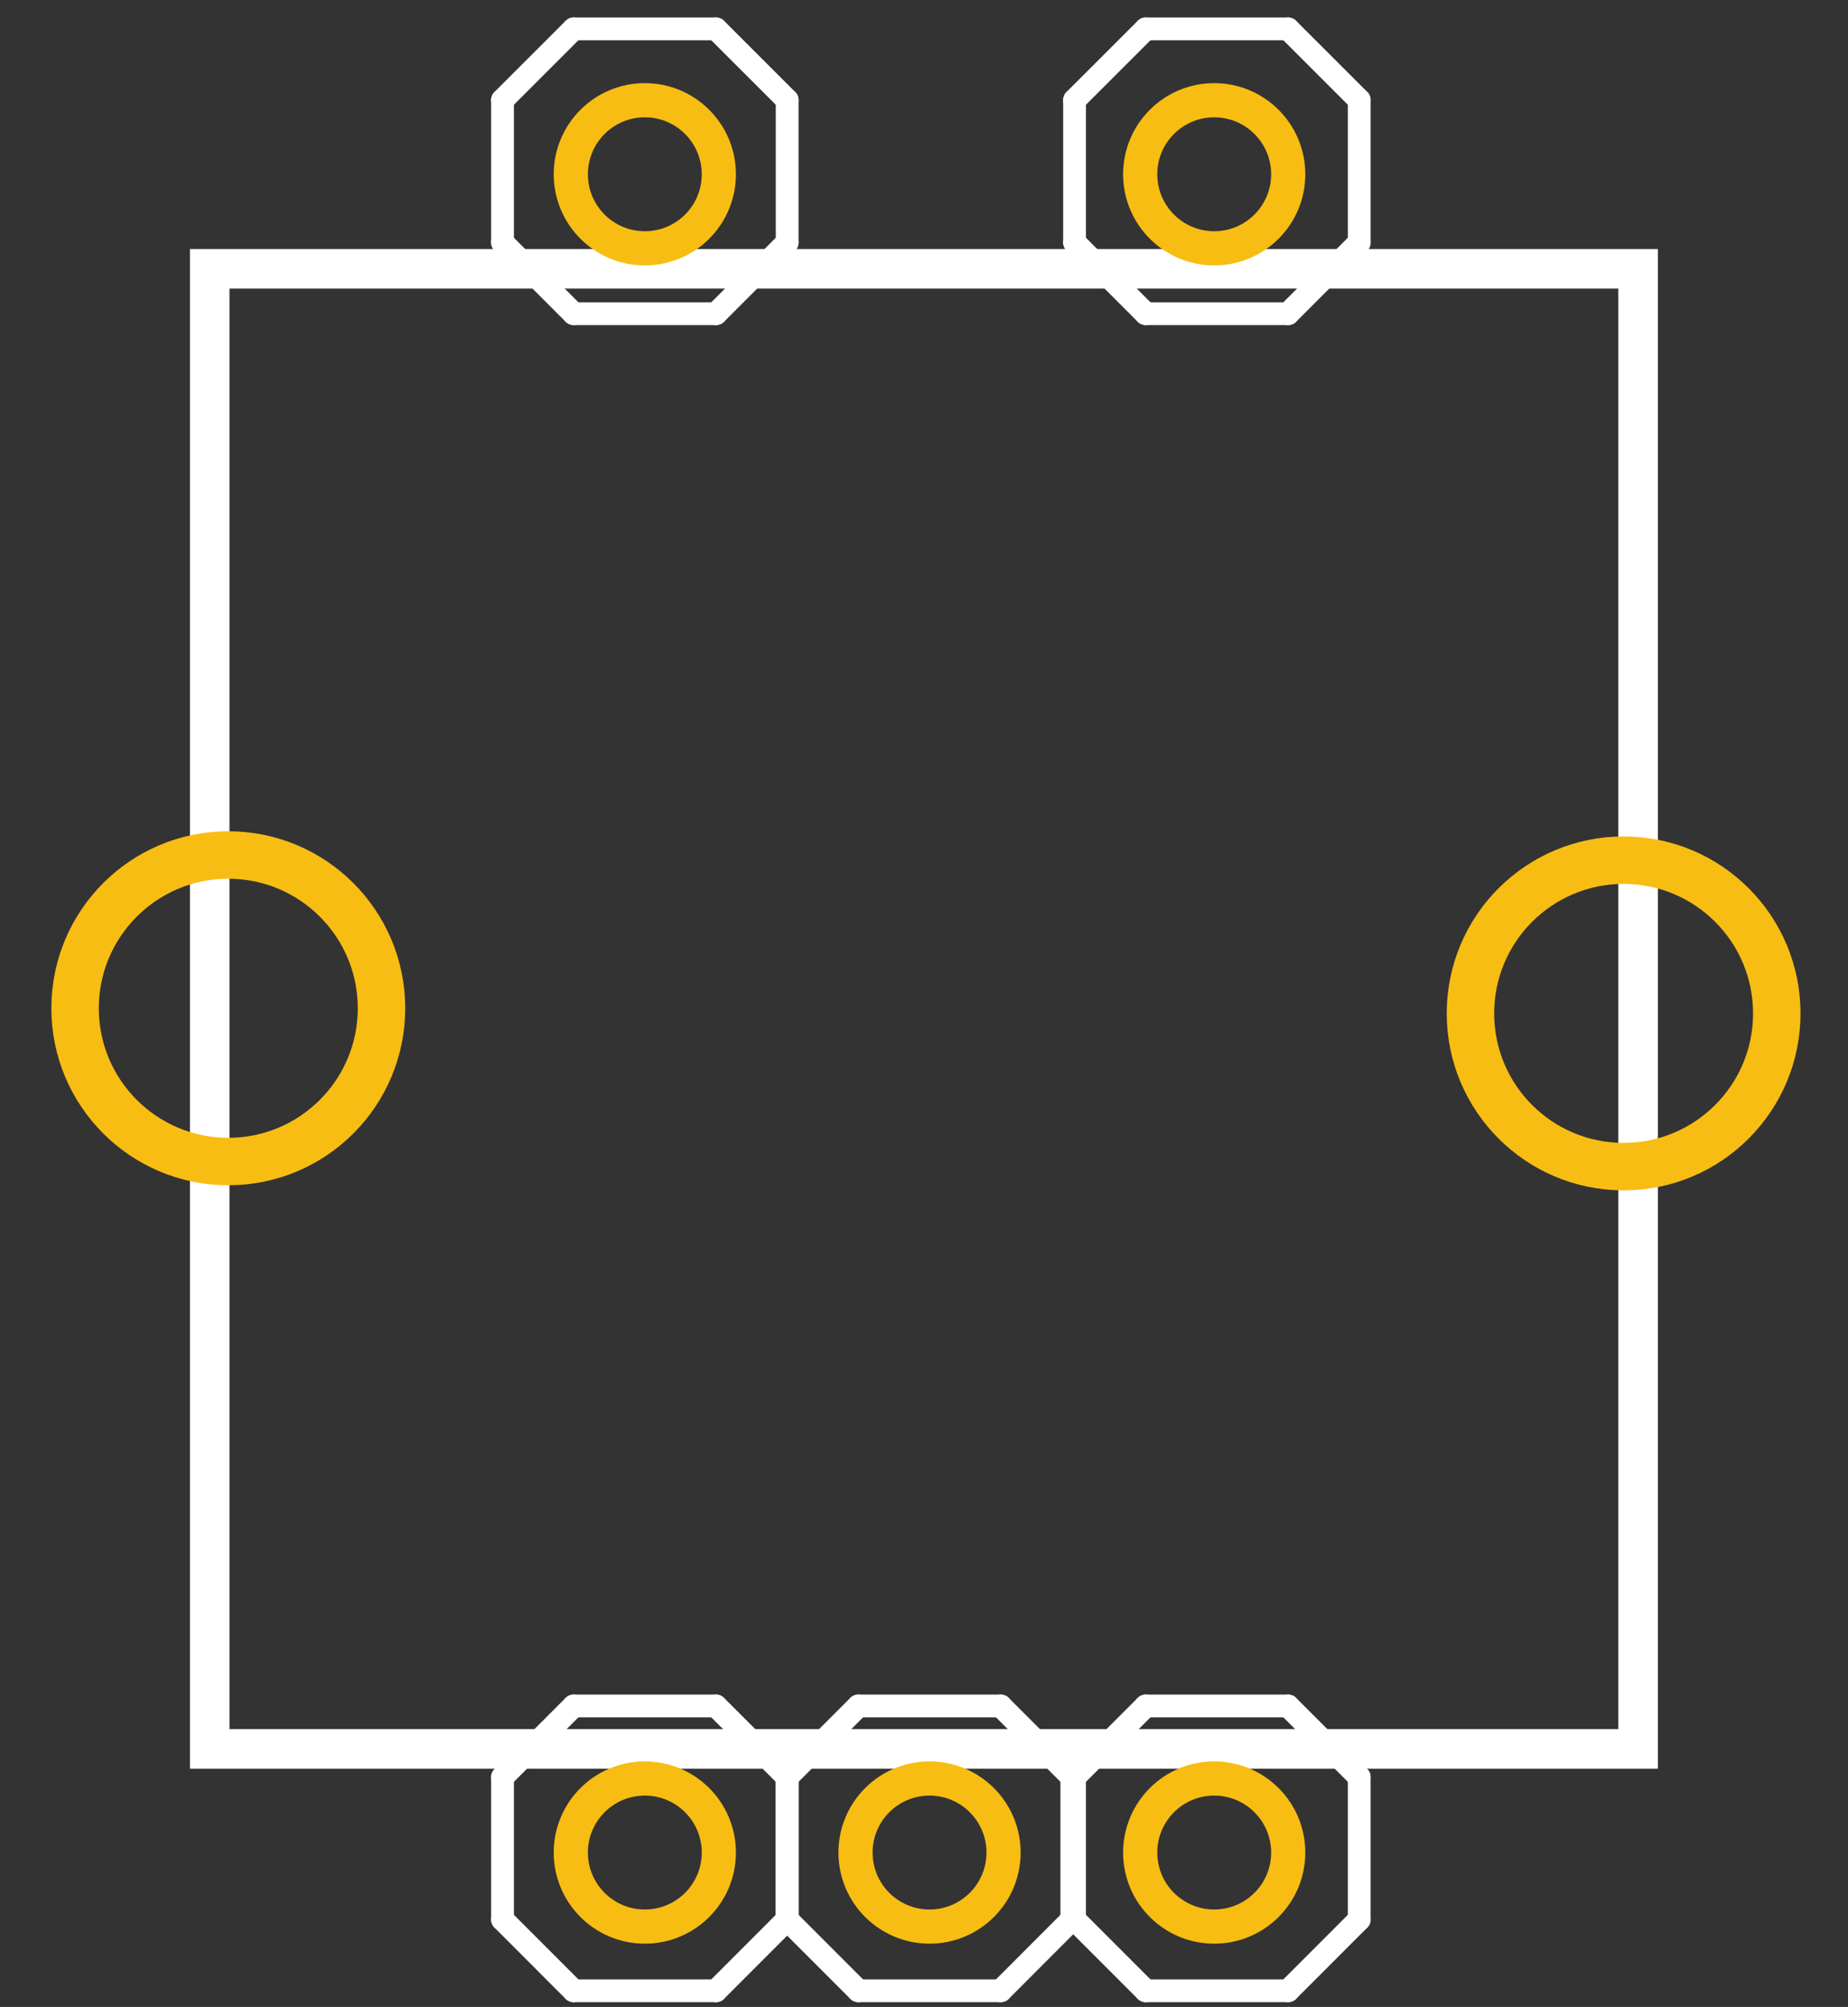 <?xml version="1.0" encoding="utf-8"?>
<!-- Generator: Adobe Illustrator 14.0.0, SVG Export Plug-In . SVG Version: 6.00 Build 43363)  -->
<!DOCTYPE svg PUBLIC "-//W3C//DTD SVG 1.1//EN" "http://www.w3.org/Graphics/SVG/1.1/DTD/svg11.dtd">
<svg version="1.1" id="Ebene_1" xmlns="http://www.w3.org/2000/svg" xmlns:xlink="http://www.w3.org/1999/xlink" x="0px" y="0px"
	 width="46.74px" height="50.74px" viewBox="0 -5 46.74 50.74" enable-background="new 0 0 46.74 45.74" xml:space="preserve">
<rect x="0" y="-5" width="46.74" height="50.74" fill="#333333" stroke="none"/>
<desc>Fritzing footprint generated by brd2svg</desc>
<g id="silkscreen">
	<rect x="5.304" y="1.796" fill="none" stroke="#FFFFFF" width="36.127" height="37.42"/>
	<g>
		<title>element:JP1</title>
		<g>
			<title>package:1X01_2MM</title>
		</g>
	</g>
	<g>
		<title>element:JP2</title>
		<g>
			<title>package:1X01_2MM</title>
		</g>
	</g>
	<g>
		<title>element:JP4</title>
		<g>
			<title>package:1X01</title>
			<line fill="none" stroke="#FFFFFF" stroke-width="0.576" stroke-linecap="round" x1="14.51" y1="38.13" x2="12.71" y2="39.929"/>
			<line fill="none" stroke="#FFFFFF" stroke-width="0.576" stroke-linecap="round" x1="12.71" y1="39.929" x2="12.71" y2="43.53"/>
			<line fill="none" stroke="#FFFFFF" stroke-width="0.576" stroke-linecap="round" x1="12.71" y1="43.53" x2="14.51" y2="45.331"/>
			
				<line fill="none" stroke="#FFFFFF" stroke-width="0.576" stroke-linecap="round" x1="14.51" y1="45.331" x2="18.109" y2="45.331"/>
			
				<line fill="none" stroke="#FFFFFF" stroke-width="0.576" stroke-linecap="round" x1="18.109" y1="45.331" x2="19.909" y2="43.53"/>
			
				<line fill="none" stroke="#FFFFFF" stroke-width="0.576" stroke-linecap="round" x1="19.909" y1="43.53" x2="19.909" y2="39.929"/>
			
				<line fill="none" stroke="#FFFFFF" stroke-width="0.576" stroke-linecap="round" x1="19.909" y1="39.929" x2="18.109" y2="38.13"/>
			<line fill="none" stroke="#FFFFFF" stroke-width="0.576" stroke-linecap="round" x1="18.109" y1="38.13" x2="14.51" y2="38.13"/>
		</g>
	</g>
	<g>
		<title>element:JP5</title>
		<g>
			<title>package:1X01</title>
			
				<line fill="none" stroke="#FFFFFF" stroke-width="0.576" stroke-linecap="round" x1="21.71" y1="38.13" x2="19.909" y2="39.929"/>
			
				<line fill="none" stroke="#FFFFFF" stroke-width="0.576" stroke-linecap="round" x1="19.909" y1="39.929" x2="19.909" y2="43.53"/>
			
				<line fill="none" stroke="#FFFFFF" stroke-width="0.576" stroke-linecap="round" x1="19.909" y1="43.53" x2="21.71" y2="45.331"/>
			
				<line fill="none" stroke="#FFFFFF" stroke-width="0.576" stroke-linecap="round" x1="21.71" y1="45.331" x2="25.31" y2="45.331"/>
			
				<line fill="none" stroke="#FFFFFF" stroke-width="0.576" stroke-linecap="round" x1="25.31" y1="45.331" x2="27.109" y2="43.53"/>
			
				<line fill="none" stroke="#FFFFFF" stroke-width="0.576" stroke-linecap="round" x1="27.109" y1="43.53" x2="27.109" y2="39.929"/>
			
				<line fill="none" stroke="#FFFFFF" stroke-width="0.576" stroke-linecap="round" x1="27.109" y1="39.929" x2="25.31" y2="38.13"/>
			<line fill="none" stroke="#FFFFFF" stroke-width="0.576" stroke-linecap="round" x1="25.31" y1="38.13" x2="21.71" y2="38.13"/>
		</g>
	</g>
	<g>
		<title>element:U$2</title>
		<g>
			<title>package:SFE-NEW-WEBLOGO</title>
		</g>
	</g>
	<g>
		<title>element:JP5</title>
		<g>
			<title>package:1X01</title>
			
				<line fill="none" stroke="#FFFFFF" stroke-width="0.576" stroke-linecap="round" x1="28.979" y1="38.13" x2="27.178" y2="39.929"/>
			
				<line fill="none" stroke="#FFFFFF" stroke-width="0.576" stroke-linecap="round" x1="27.178" y1="39.929" x2="27.178" y2="43.53"/>
			
				<line fill="none" stroke="#FFFFFF" stroke-width="0.576" stroke-linecap="round" x1="27.178" y1="43.53" x2="28.979" y2="45.331"/>
			
				<line fill="none" stroke="#FFFFFF" stroke-width="0.576" stroke-linecap="round" x1="28.979" y1="45.331" x2="32.578" y2="45.331"/>
			
				<line fill="none" stroke="#FFFFFF" stroke-width="0.576" stroke-linecap="round" x1="32.578" y1="45.331" x2="34.378" y2="43.53"/>
			
				<line fill="none" stroke="#FFFFFF" stroke-width="0.576" stroke-linecap="round" x1="34.378" y1="43.53" x2="34.378" y2="39.929"/>
			
				<line fill="none" stroke="#FFFFFF" stroke-width="0.576" stroke-linecap="round" x1="34.378" y1="39.929" x2="32.578" y2="38.13"/>
			
				<line fill="none" stroke="#FFFFFF" stroke-width="0.576" stroke-linecap="round" x1="32.578" y1="38.13" x2="28.979" y2="38.13"/>
		</g>
	</g>
	<!-- Switch 1-->
		<g transform="translate(0,-42.4)">
		<title>element:JP4</title>
		<g>
			<title>package:1X01</title>
			<line fill="none" stroke="#FFFFFF" stroke-width="0.576" stroke-linecap="round" x1="14.51" y1="38.13" x2="12.71" y2="39.929"/>
			<line fill="none" stroke="#FFFFFF" stroke-width="0.576" stroke-linecap="round" x1="12.71" y1="39.929" x2="12.71" y2="43.53"/>
			<line fill="none" stroke="#FFFFFF" stroke-width="0.576" stroke-linecap="round" x1="12.71" y1="43.53" x2="14.51" y2="45.331"/>
			
				<line fill="none" stroke="#FFFFFF" stroke-width="0.576" stroke-linecap="round" x1="14.51" y1="45.331" x2="18.109" y2="45.331"/>
			
				<line fill="none" stroke="#FFFFFF" stroke-width="0.576" stroke-linecap="round" x1="18.109" y1="45.331" x2="19.909" y2="43.53"/>
			
				<line fill="none" stroke="#FFFFFF" stroke-width="0.576" stroke-linecap="round" x1="19.909" y1="43.53" x2="19.909" y2="39.929"/>
			
				<line fill="none" stroke="#FFFFFF" stroke-width="0.576" stroke-linecap="round" x1="19.909" y1="39.929" x2="18.109" y2="38.13"/>
			<line fill="none" stroke="#FFFFFF" stroke-width="0.576" stroke-linecap="round" x1="18.109" y1="38.13" x2="14.51" y2="38.13"/>
		</g>
	</g>
	<!-- Switch 2-->
	
	<g transform="translate(0,-42.4)">
		<title>element:JP5</title>
		<g>
			<title>package:1X01</title>
			
				<line fill="none" stroke="#FFFFFF" stroke-width="0.576" stroke-linecap="round" x1="28.979" y1="38.13" x2="27.178" y2="39.929"/>
			
				<line fill="none" stroke="#FFFFFF" stroke-width="0.576" stroke-linecap="round" x1="27.178" y1="39.929" x2="27.178" y2="43.53"/>
			
				<line fill="none" stroke="#FFFFFF" stroke-width="0.576" stroke-linecap="round" x1="27.178" y1="43.53" x2="28.979" y2="45.331"/>
			
				<line fill="none" stroke="#FFFFFF" stroke-width="0.576" stroke-linecap="round" x1="28.979" y1="45.331" x2="32.578" y2="45.331"/>
			
				<line fill="none" stroke="#FFFFFF" stroke-width="0.576" stroke-linecap="round" x1="32.578" y1="45.331" x2="34.378" y2="43.53"/>
			
				<line fill="none" stroke="#FFFFFF" stroke-width="0.576" stroke-linecap="round" x1="34.378" y1="43.53" x2="34.378" y2="39.929"/>
			
				<line fill="none" stroke="#FFFFFF" stroke-width="0.576" stroke-linecap="round" x1="34.378" y1="39.929" x2="32.578" y2="38.13"/>
			
				<line fill="none" stroke="#FFFFFF" stroke-width="0.576" stroke-linecap="round" x1="32.578" y1="38.13" x2="28.979" y2="38.13"/>
		</g>
	</g>

</g>
<g id="copper1">
	<g id="copper0">
		<circle id="connector2pad" fill="none" stroke="#F7BD13" stroke-width="0.864" cx="30.71" cy="41.836" r="1.872"/>
		<circle id="connector1pad" fill="none" stroke="#F7BD13" stroke-width="0.864" cx="23.51" cy="41.836" r="1.872"/>
		<circle id="connector0pad" fill="none" stroke="#F7BD13" stroke-width="0.864" cx="16.309" cy="41.836" r="1.872"/>
		<!-- switch pads -->
		<circle id="connector3pad" fill="none" stroke="#F7BD13" stroke-width="0.864" cx="16.309" cy="-0.594" r="1.872"/>
		<circle id="connector4pad" fill="none" stroke="#F7BD13" stroke-width="0.864" cx="30.71" cy="-0.594" r="1.872"/>
		
		<circle id="connector4pad_1_" fill="none" stroke="#F7BD13" stroke-width="1.2" cx="41.065" cy="20.621" r="3.874"/>
		<circle id="connector4pad_2_" fill="none" stroke="#F7BD13" stroke-width="1.2" cx="5.774" cy="20.491" r="3.875"/>
	</g>
</g>
</svg>
